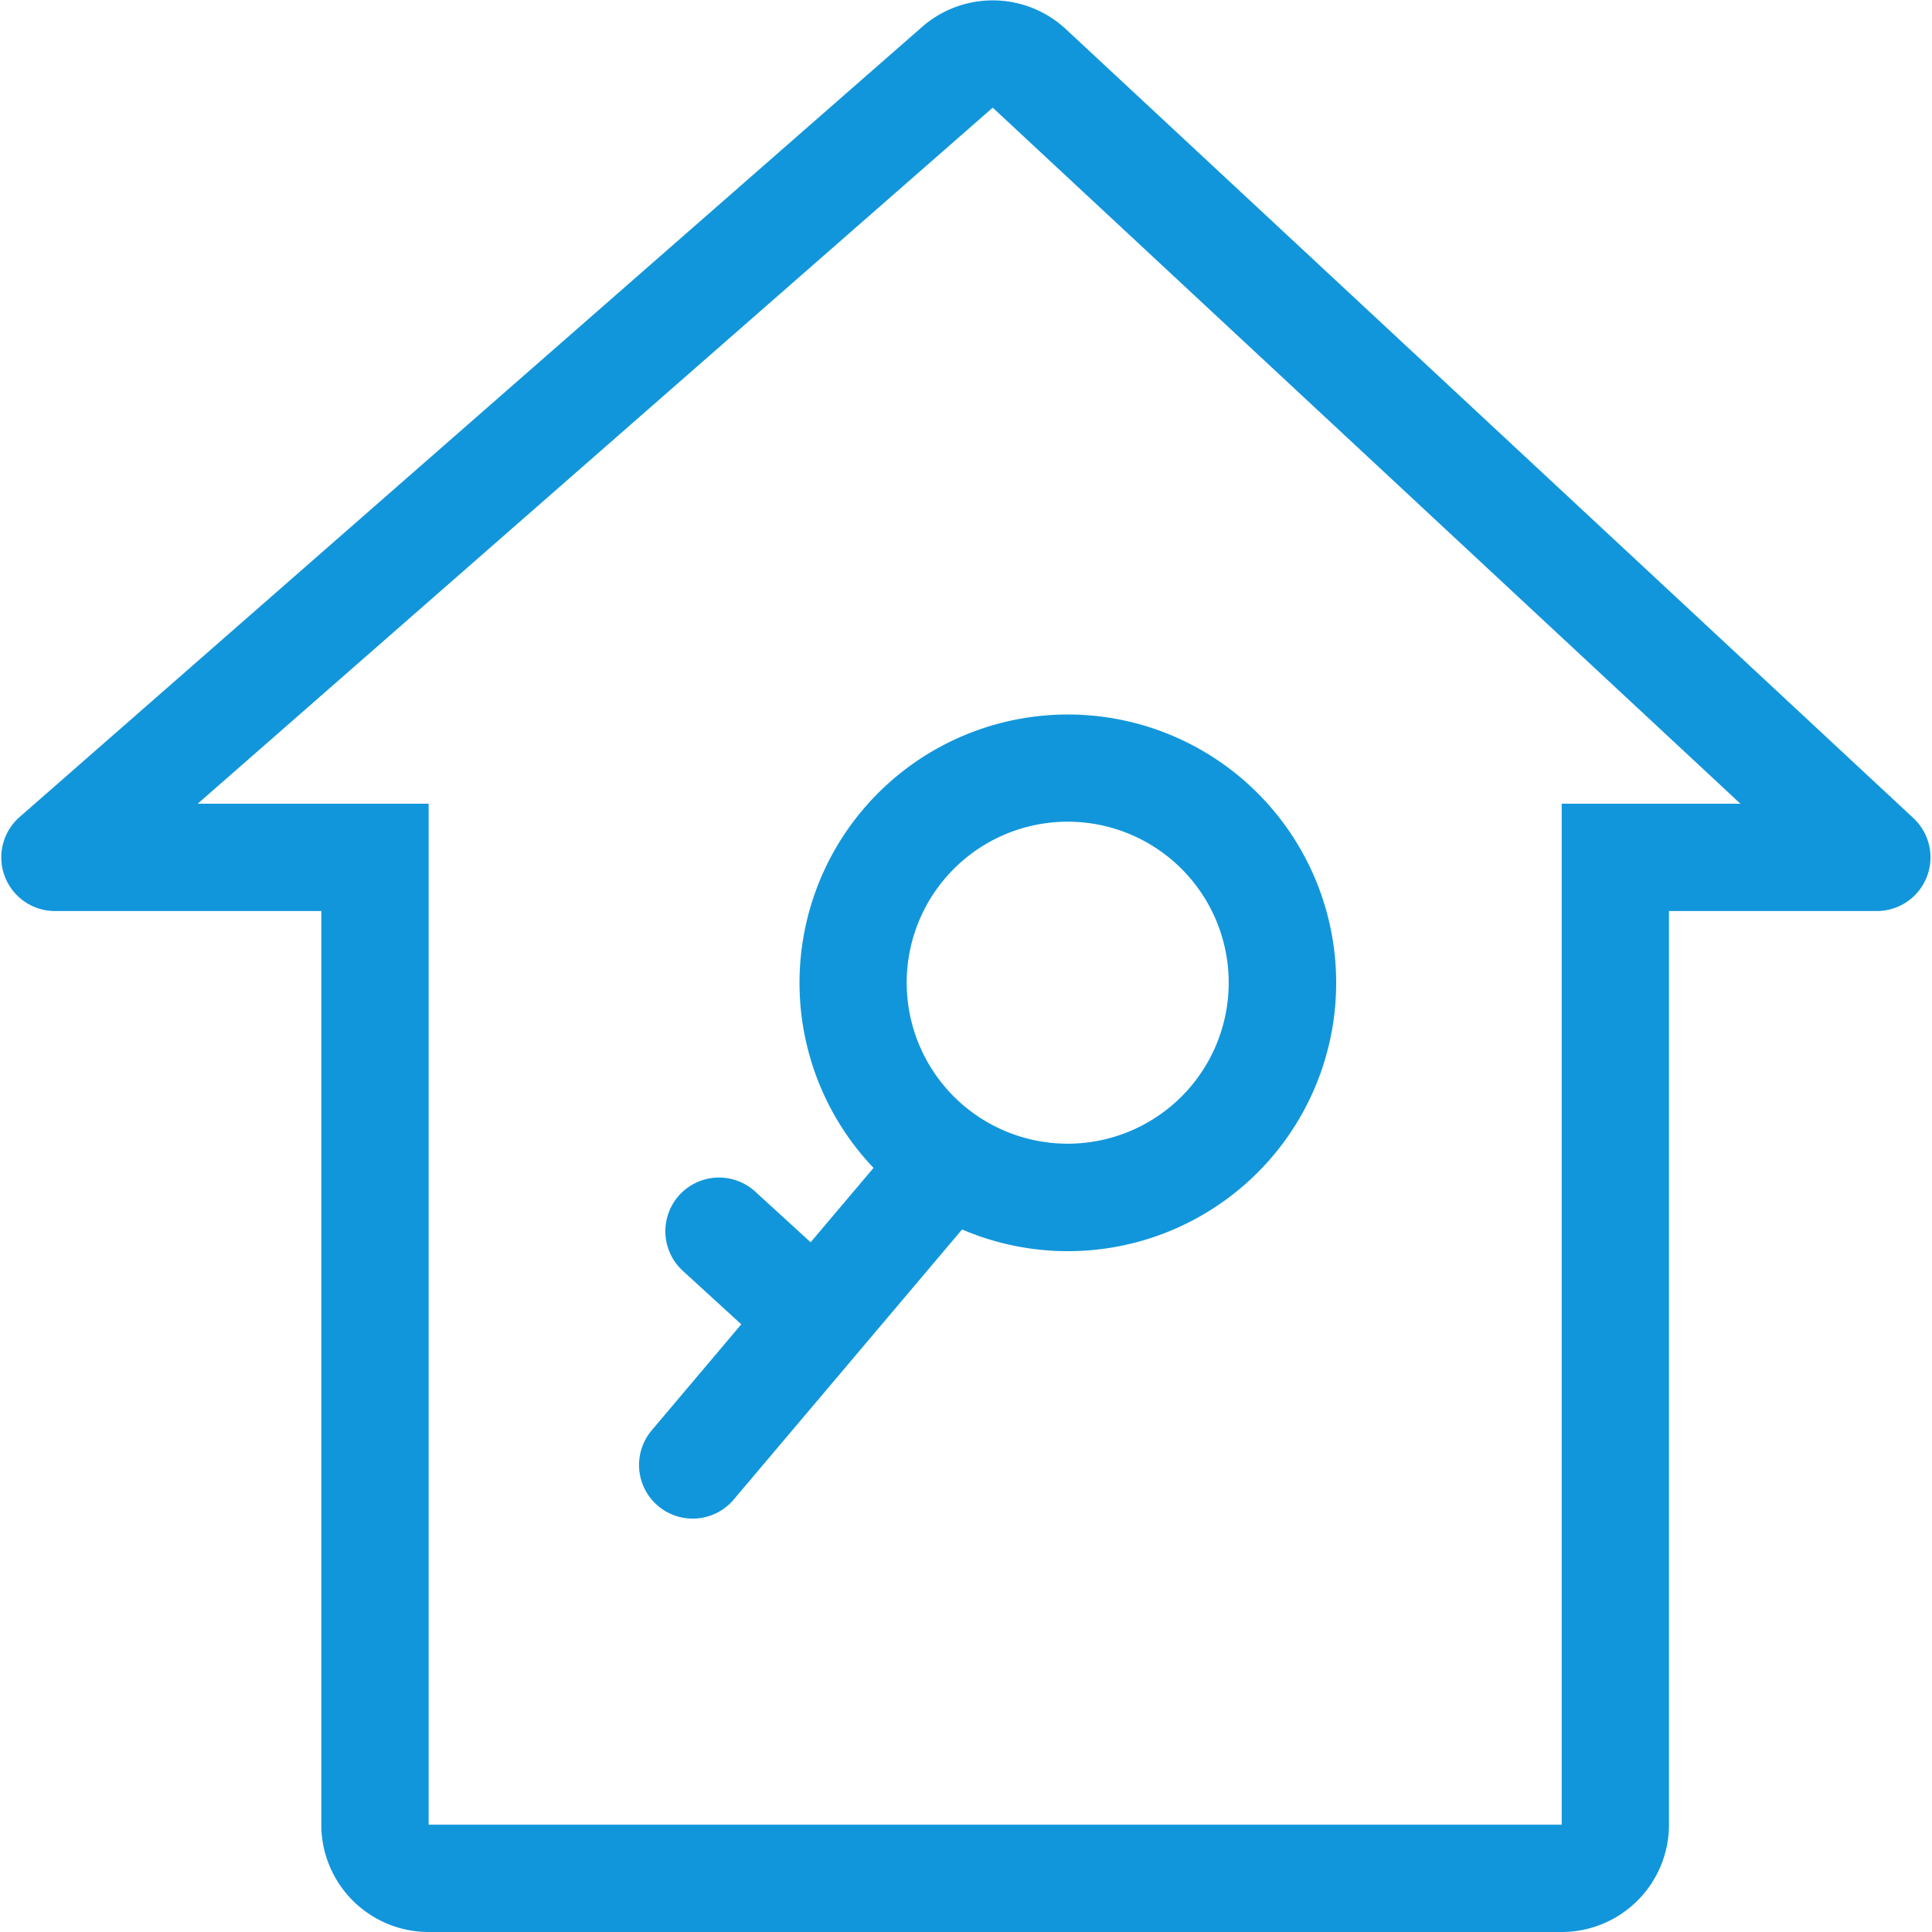 <?xml version="1.0" standalone="no"?><!DOCTYPE svg PUBLIC "-//W3C//DTD SVG 1.1//EN" "http://www.w3.org/Graphics/SVG/1.1/DTD/svg11.dtd"><svg t="1707324504117" class="icon" viewBox="0 0 1024 1024" version="1.1" xmlns="http://www.w3.org/2000/svg" p-id="4911" xmlns:xlink="http://www.w3.org/1999/xlink" width="200" height="200"><path d="M488.704 14.279L10.382 433.038a28.444 28.444 0 0 0 18.716 49.835h141.198V967.111a56.889 56.889 0 0 0 56.889 56.889h600.519a56.889 56.889 0 0 0 56.889-56.889V482.873h110.165a28.444 28.444 0 0 0 19.371-49.266L564.935 15.445a56.889 56.889 0 0 0-76.231-1.166zM827.733 425.984V967.111H227.186V425.984H104.789l421.376-368.924 396.288 368.924H827.733z" fill="#1296db" p-id="4912"></path><path d="M392.903 701.924l-31.004-28.359a28.444 28.444 0 0 1 38.4-41.984l29.355 26.852 33.337-39.424a142.222 142.222 0 1 1 46.933 32.626l-121.401 143.588a28.444 28.444 0 0 1-43.435-36.722l47.815-56.604z m172.999-95.744a85.333 85.333 0 1 0 0-170.667 85.333 85.333 0 0 0 0 170.667z" fill="#1296db" p-id="4913"></path></svg>